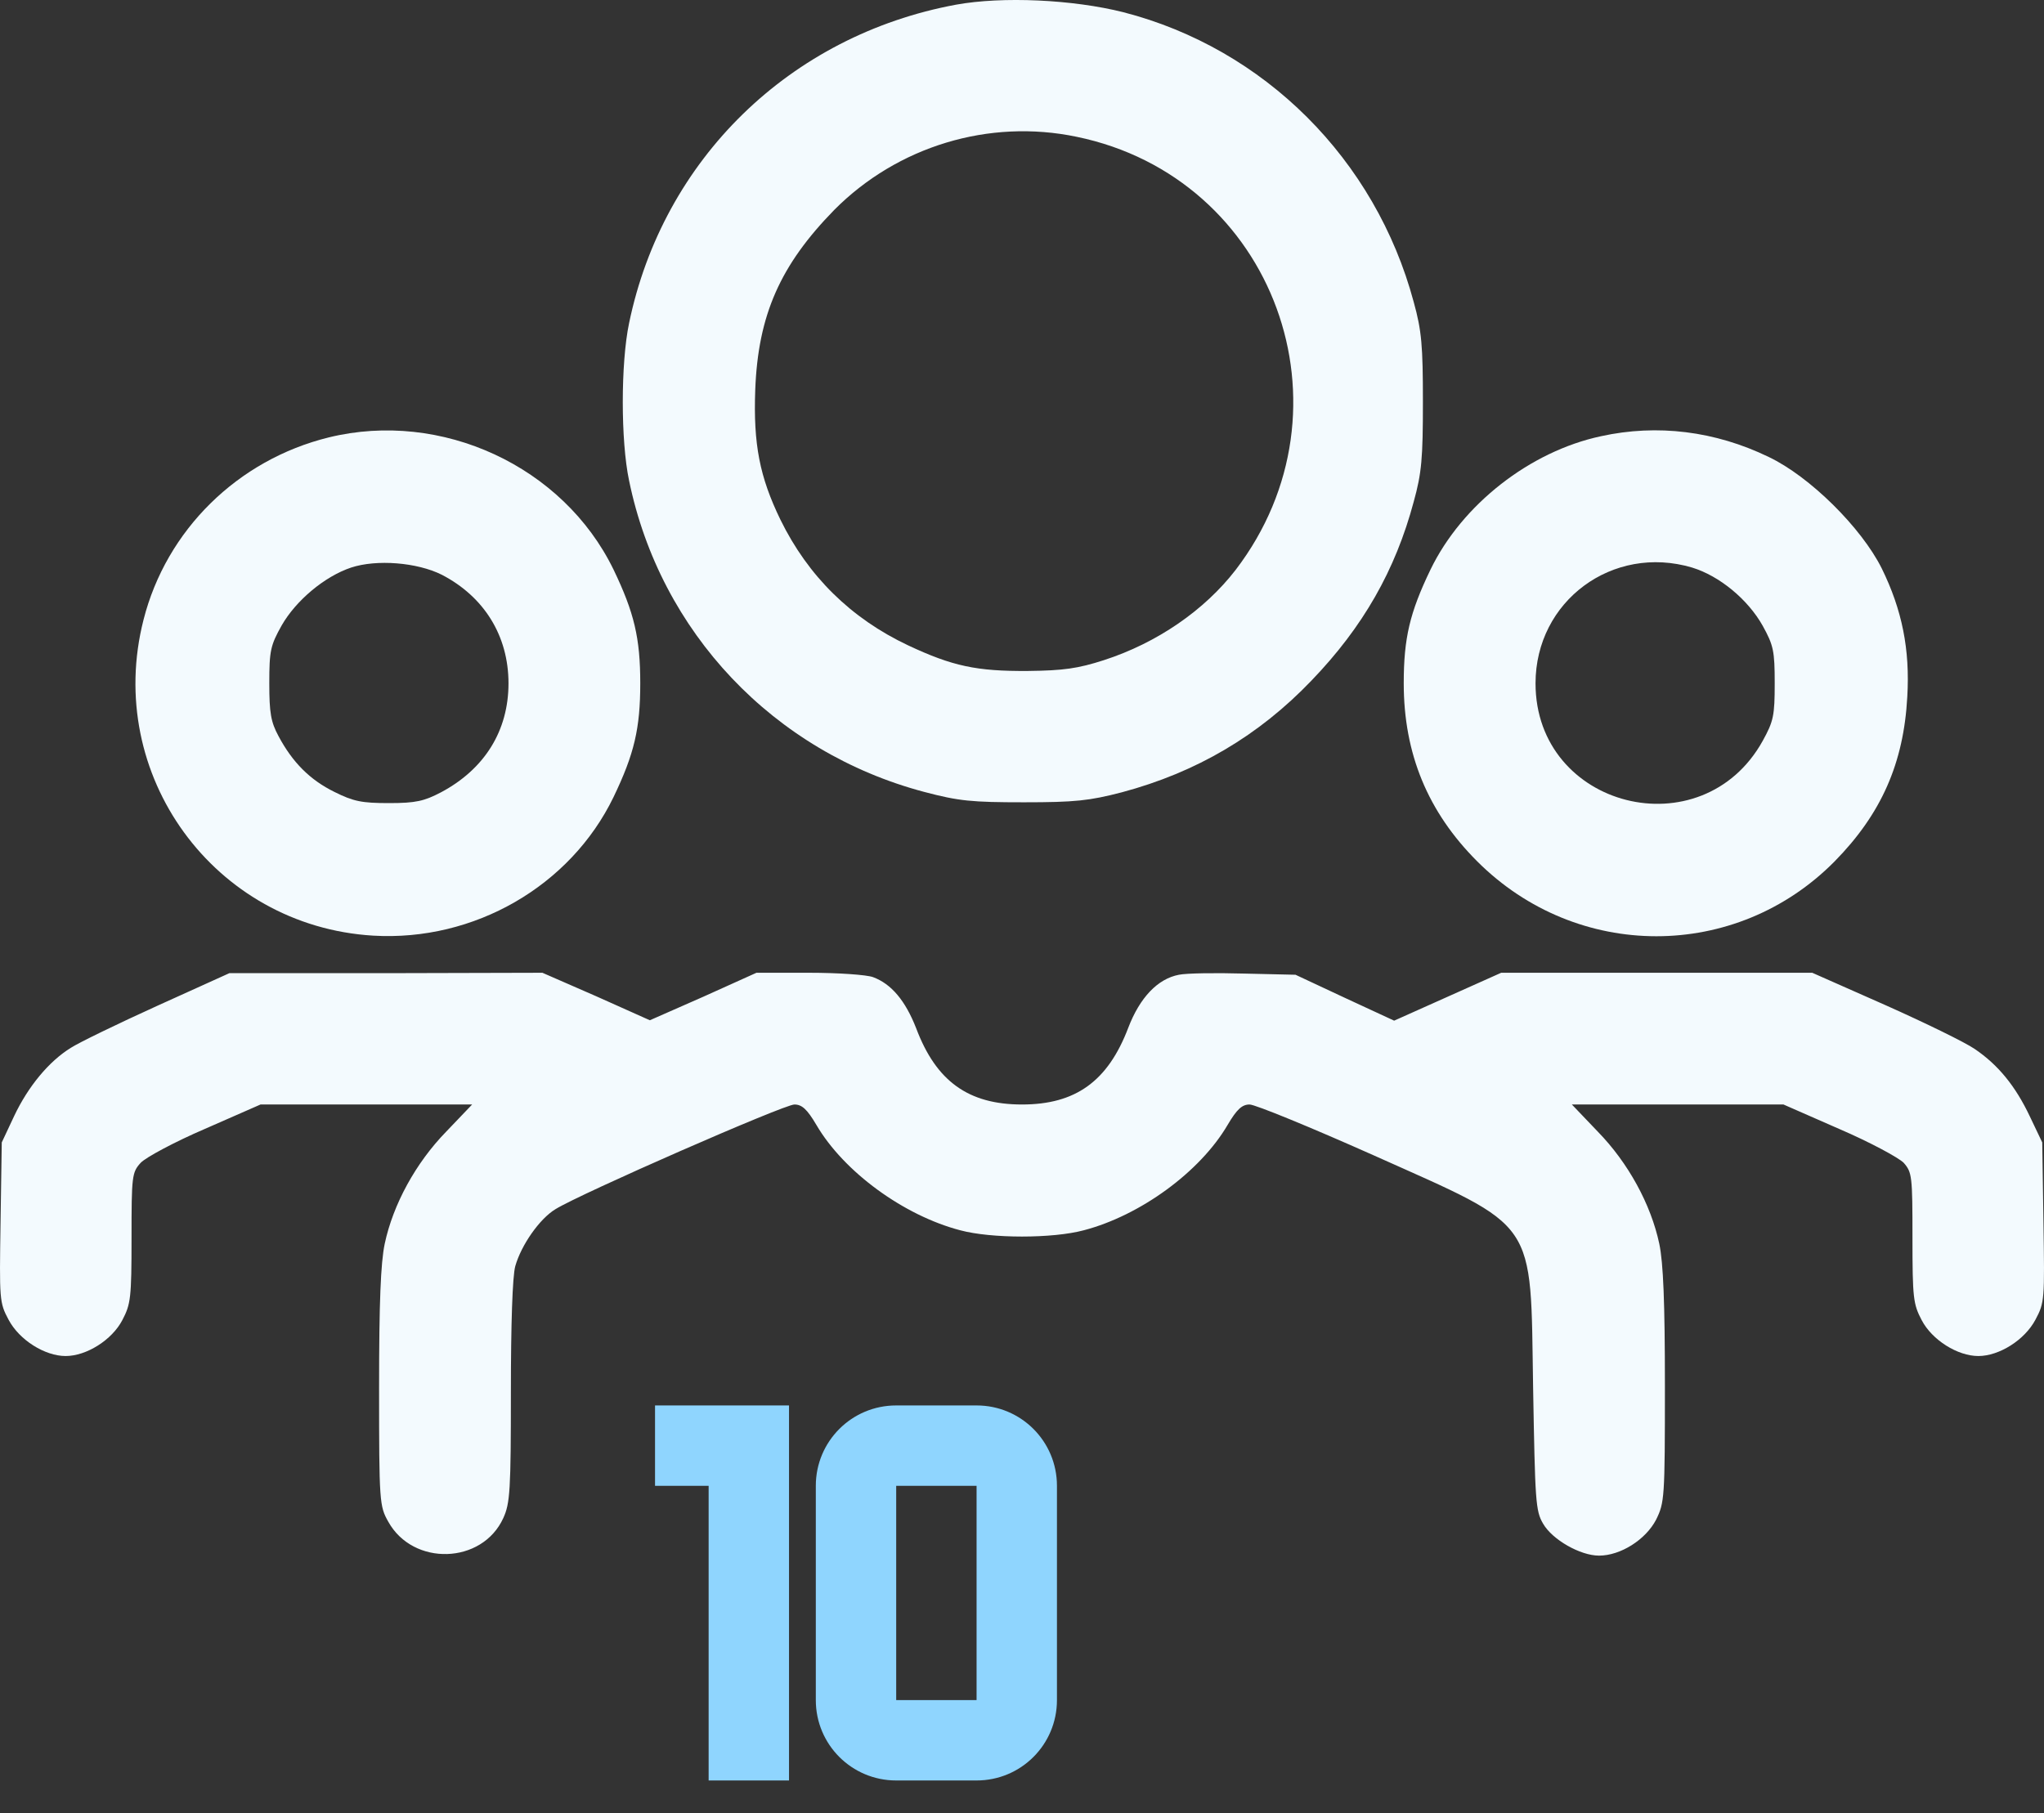 <svg width="71" height="63" viewBox="0 0 71 63" fill="none" xmlns="http://www.w3.org/2000/svg">
<rect x="0" y="0" width="71" height="63" fill="#333333" stroke="none"/>
<path d="M33.211 0.162C27.441 1.23 23.03 5.53 21.851 11.23C21.56 12.617 21.56 15.322 21.851 16.695C22.933 21.966 26.872 26.127 32.102 27.514C33.308 27.833 33.752 27.875 35.569 27.875C37.344 27.875 37.844 27.82 38.967 27.528C41.561 26.835 43.725 25.559 45.556 23.645C47.345 21.786 48.469 19.816 49.107 17.43C49.384 16.432 49.426 15.919 49.426 13.963C49.426 12.021 49.384 11.494 49.107 10.495C47.775 5.53 43.919 1.687 39.023 0.425C37.261 -0.019 34.82 -0.13 33.211 0.162ZM37.4 4.753C44.266 6.168 47.206 14.199 42.92 19.802C41.839 21.203 40.188 22.341 38.343 22.937C37.442 23.228 36.942 23.298 35.708 23.312C33.919 23.325 33.086 23.145 31.547 22.424C29.549 21.481 28.065 20.01 27.108 18.055C26.387 16.57 26.165 15.433 26.234 13.547C26.331 10.939 27.108 9.205 28.981 7.291C31.172 5.086 34.349 4.115 37.4 4.753Z" fill="#F3FAFE"/>
<path d="M11.421 15.197C8.259 15.974 5.776 18.415 4.985 21.536C3.612 26.918 7.44 32.175 12.961 32.508C16.47 32.716 19.813 30.788 21.311 27.695C22.032 26.197 22.24 25.309 22.24 23.742C22.24 22.174 22.032 21.287 21.311 19.788C19.563 16.196 15.333 14.24 11.421 15.197ZM15.346 19.969C16.817 20.732 17.663 22.091 17.663 23.742C17.663 25.392 16.831 26.724 15.319 27.528C14.736 27.833 14.445 27.903 13.515 27.903C12.572 27.903 12.281 27.847 11.615 27.514C10.769 27.098 10.159 26.488 9.673 25.573C9.41 25.087 9.354 24.768 9.354 23.742C9.354 22.604 9.396 22.424 9.784 21.73C10.284 20.857 11.282 20.024 12.198 19.719C13.085 19.428 14.486 19.539 15.346 19.969Z" fill="#F3FAFE"/>
<path d="M55.612 15.156C53.144 15.683 50.785 17.528 49.69 19.789C48.968 21.287 48.76 22.174 48.76 23.742C48.76 26.183 49.593 28.208 51.313 29.928C54.78 33.396 60.301 33.396 63.727 29.928C65.35 28.277 66.126 26.516 66.251 24.213C66.348 22.563 66.071 21.189 65.363 19.747C64.656 18.332 62.867 16.557 61.438 15.877C59.579 14.976 57.568 14.726 55.612 15.156ZM58.775 19.719C59.732 20.011 60.717 20.829 61.23 21.744C61.605 22.424 61.646 22.618 61.646 23.742C61.646 24.865 61.605 25.059 61.23 25.739C59.122 29.54 53.338 28.083 53.338 23.742C53.338 20.884 56.015 18.901 58.775 19.719Z" fill="#F3FAFE"/>
<path d="M5.456 34.949C4.083 35.573 2.738 36.225 2.46 36.406C1.697 36.877 0.976 37.751 0.491 38.777L0.061 39.693L0.019 42.467C-0.022 45.158 -0.022 45.255 0.297 45.851C0.671 46.559 1.559 47.114 2.28 47.114C3.001 47.114 3.889 46.559 4.25 45.865C4.541 45.31 4.569 45.102 4.569 43.008C4.569 40.858 4.583 40.733 4.888 40.4C5.054 40.22 6.053 39.679 7.121 39.221L9.049 38.375H12.725H16.4L15.499 39.318C14.444 40.4 13.654 41.843 13.363 43.216C13.224 43.882 13.168 45.241 13.168 48.223C13.168 52.204 13.182 52.329 13.487 52.87C14.347 54.423 16.747 54.354 17.482 52.745C17.718 52.232 17.746 51.774 17.746 48.362C17.746 46.018 17.801 44.339 17.898 43.993C18.106 43.258 18.744 42.342 19.299 42.009C20.173 41.468 27.233 38.375 27.594 38.375C27.857 38.375 28.038 38.542 28.357 39.083C29.314 40.719 31.394 42.231 33.35 42.744C34.432 43.036 36.568 43.036 37.65 42.744C39.606 42.231 41.686 40.719 42.643 39.083C42.962 38.542 43.143 38.375 43.406 38.375C43.6 38.375 45.528 39.166 47.706 40.137C53.462 42.717 53.157 42.273 53.254 48.223C53.324 52.149 53.337 52.495 53.601 52.939C53.92 53.494 54.891 54.049 55.543 54.049C56.292 54.049 57.166 53.494 57.526 52.8C57.818 52.204 57.832 52.065 57.832 48.154C57.832 45.241 57.776 43.882 57.637 43.216C57.346 41.843 56.556 40.4 55.501 39.318L54.6 38.375H58.275H61.951L63.879 39.221C64.947 39.679 65.946 40.22 66.126 40.4C66.417 40.733 66.431 40.858 66.431 43.008C66.431 45.102 66.459 45.31 66.75 45.865C67.111 46.559 67.999 47.114 68.72 47.114C69.441 47.114 70.329 46.559 70.703 45.851C71.022 45.255 71.022 45.158 70.981 42.467L70.939 39.693L70.509 38.791C70.01 37.737 69.413 37.002 68.595 36.447C68.276 36.225 66.889 35.545 65.488 34.921L62.95 33.798H57.554H52.145L50.286 34.63L48.427 35.462L46.721 34.672L45.001 33.867L43.212 33.826C42.227 33.798 41.215 33.812 40.951 33.867C40.216 34.006 39.592 34.658 39.19 35.712C38.482 37.571 37.359 38.375 35.5 38.375C33.641 38.375 32.518 37.571 31.824 35.726C31.45 34.769 30.964 34.186 30.326 33.95C30.104 33.867 29.106 33.798 28.107 33.798H26.276L24.431 34.63L22.573 35.448L20.714 34.616L18.841 33.798L13.404 33.812H7.967L5.456 34.949Z" fill="#F3FAFE"/>
<g clip-path="url(#clip0_754:8)">
<path d="M33.922 51.623V59.069H31.13V51.623H33.922ZM33.922 48.831H31.13C29.585 48.831 28.338 50.078 28.338 51.623V59.069C28.338 60.614 29.585 61.861 31.13 61.861H33.922C35.467 61.861 36.714 60.614 36.714 59.069V51.623C36.714 50.078 35.467 48.831 33.922 48.831ZM22.753 51.623H24.615V61.861H27.407V48.831H22.753V51.623Z" fill="#8FD5FE"/>
</g>
<defs>
<clipPath id="clip0_754:8">
<rect width="14.891" height="14.465" fill="white" transform="translate(22.327 48.192)"/>
</clipPath>
</defs>
</svg>
